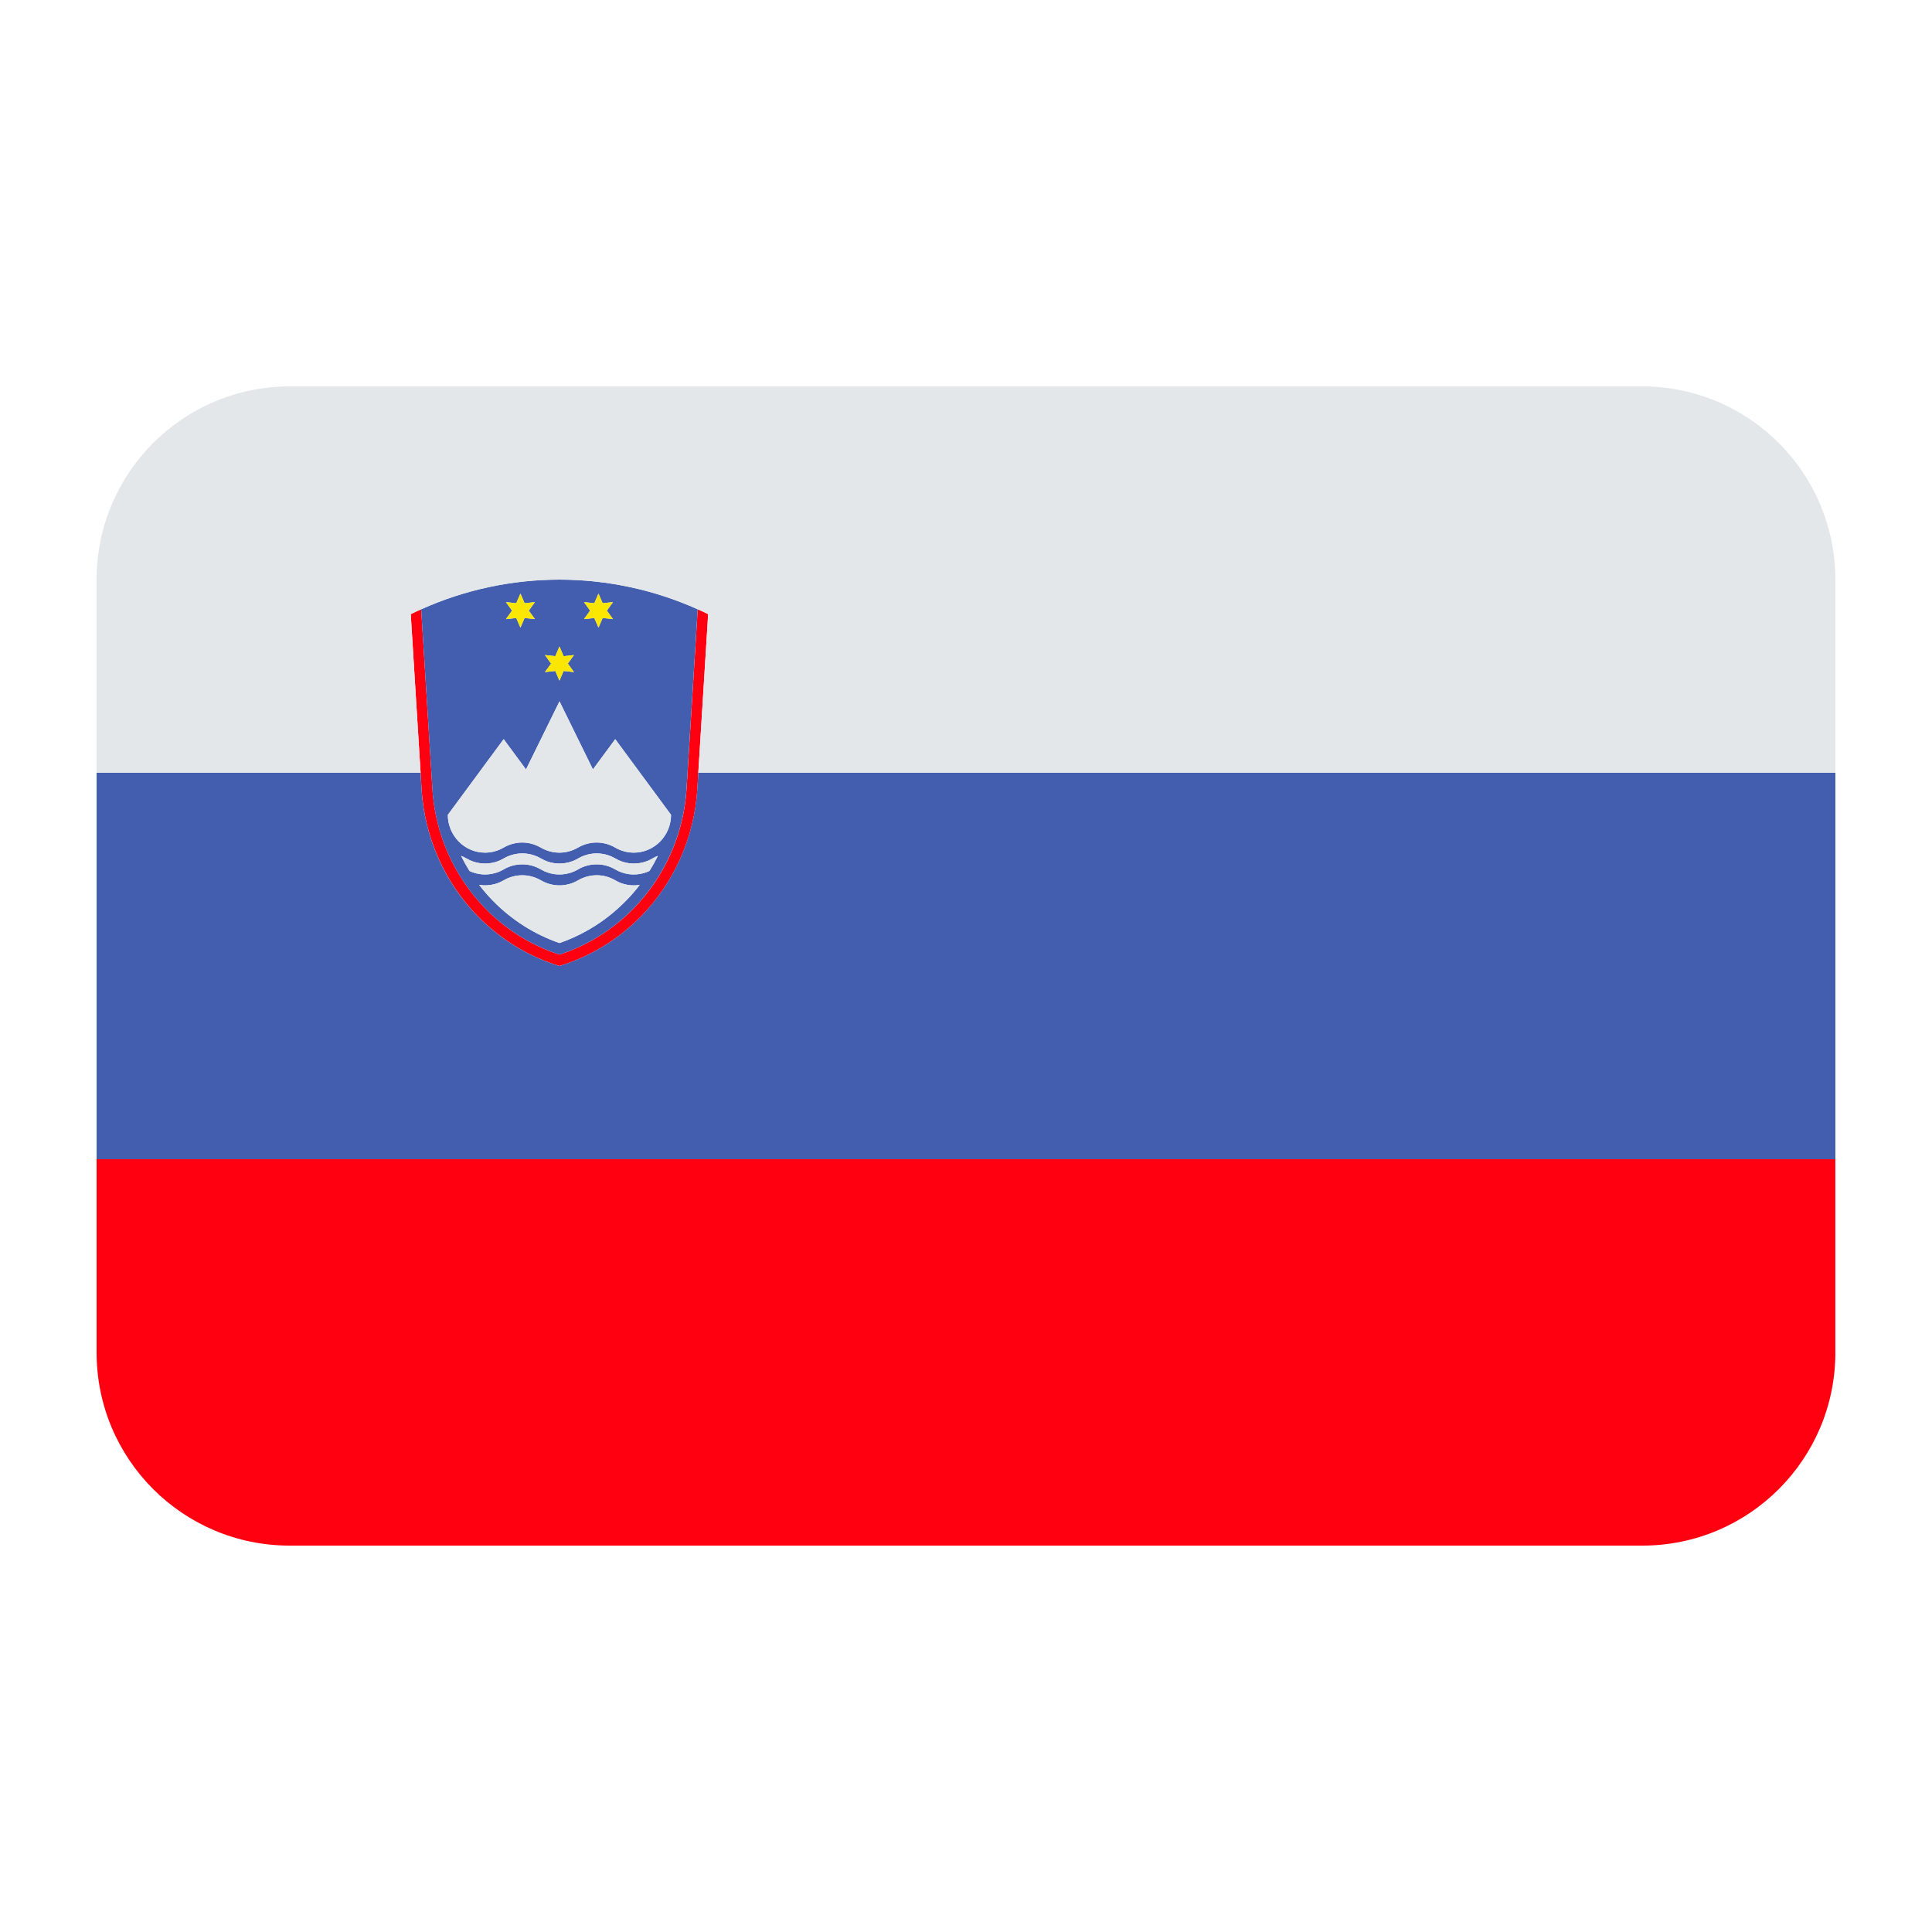 <?xml version="1.0" encoding="UTF-8"?><svg id="Layer_1" xmlns="http://www.w3.org/2000/svg" viewBox="0 0 40 40"><g><path d="m2,28v.004c0,2.207,1.789,3.996,3.995,3.996h28.009c2.207,0,3.995-1.789,3.995-3.996v-4.004H2v4Z" fill="#ff0010"/><path d="m9.897,18.976c.475.482,1.055.832,1.686,1.024.63-.192,1.211-.542,1.686-1.024.693-.705,1.106-1.642,1.168-2.632l.021-.345.204-3.284c-.071-.036-.143-.07-.216-.101l-.231,3.715c-.057.935-.448,1.82-1.104,2.487-.432.439-.957.762-1.528.948-.571-.185-1.096-.508-1.528-.948-.655-.667-1.046-1.552-1.103-2.487l-.232-3.715c-.073.032-.145.065-.216.101l.204,3.284.021.345c.062.989.475,1.926,1.168,2.632Z" fill="#ff0010"/></g><g><path d="m14.436,16.344c-.062.989-.475,1.926-1.168,2.632-.475.482-1.055.832-1.686,1.024-.631-.192-1.211-.542-1.686-1.024-.693-.705-1.106-1.642-1.168-2.632l-.021-.345H2v8.001h36v-8.001H14.458l-.021.345Z" fill="#435eae"/><path d="m8.951,16.329c.057.935.448,1.82,1.103,2.487.432.439.957.762,1.528.948.571-.185,1.096-.508,1.528-.948.655-.667,1.047-1.552,1.104-2.487l.231-3.715c-.893-.401-1.867-.614-2.862-.614s-1.969.213-2.863.614h0s.232,3.715.232,3.715Zm4.002,2.327c-.388.396-.858.692-1.37.869-.512-.178-.982-.473-1.371-.869-.104-.106-.201-.218-.291-.335.106.017.216.012.322-.016.066-.019.127-.044.185-.078.116-.068.249-.105.385-.105.134,0,.267.036.386.105.177.104.386.132.584.078.066-.019.128-.044.185-.078.116-.068.248-.105.385-.105h0,0,0c.135,0,.267.036.385.105.154.091.333.124.507.095-.089.117-.187.229-.292.335Zm.491-.623c-.039.018-.08.034-.122.045-.198.054-.407.026-.584-.078-.118-.07-.25-.105-.385-.105-.137,0-.269.037-.385.105-.057.034-.12.061-.185.078-.198.054-.407.026-.584-.078-.119-.07-.252-.105-.386-.105-.136,0-.269.037-.385.105-.058.034-.12.061-.185.078-.175.047-.359.031-.521-.045-.064-.102-.122-.206-.175-.313.039.015.076.033.112.054.177.104.387.133.584.078.066-.018.127-.044.186-.078,0,0-.002,0,0,0,.116-.068.249-.105.385-.105.134,0,.267.036.386.105.177.104.386.133.584.078.066-.018.128-.044.186-.078,0,0,0,0,0,0,.116-.067.248-.105.385-.105h0,0,0c.135,0,.267.036.385.105.177.104.386.133.584.078.065-.018.128-.044.186-.078,0,0,0,0,0,0,.036-.021.073-.039.112-.054-.053.107-.111.211-.175.313Zm-1.353-5.567l.214.023.086-.2.086.2.214-.023-.127.176.127.176-.214-.023-.086.2-.086-.2-.214.023.127-.176-.127-.176Zm-.808,1.096l.214.024.086-.2.086.2.214-.024-.127.177.127.176-.214-.023-.086.2-.086-.2-.214.023.127-.176-.127-.177Zm-.808-1.096l.214.023.086-.2.086.2.214-.023-.127.176.127.176-.214-.023-.086.2-.086-.2-.214.023.127-.176-.127-.176Zm.415,3.464l.693-1.409.692,1.409.462-.626,1.155,1.566c0,.208-.082.407-.226.553-.144.147-.34.23-.544.23-.136,0-.269-.037-.386-.105,0,0,.002,0,0,0-.058-.034-.121-.06-.186-.078-.197-.054-.407-.025-.584.078-.118.069-.251.105-.385.105s-.267-.036-.385-.105c-.178-.104-.387-.133-.584-.078-.066.018-.128.044-.186.078-.116.068-.249.105-.385.105-.204,0-.4-.083-.544-.23s-.226-.346-.226-.553l1.155-1.566.462.626Z" fill="#435eae"/></g><g><polygon points="11.496 13.891 11.583 14.091 11.669 13.891 11.883 13.914 11.755 13.738 11.883 13.562 11.669 13.585 11.583 13.385 11.496 13.585 11.283 13.562 11.41 13.738 11.283 13.914 11.496 13.891" fill="#fae600"/><polygon points="10.688 12.794 10.775 12.994 10.861 12.794 11.075 12.818 10.947 12.642 11.075 12.466 10.861 12.489 10.775 12.289 10.688 12.489 10.474 12.466 10.602 12.642 10.474 12.818 10.688 12.794" fill="#fae600"/><polygon points="12.304 12.794 12.391 12.994 12.477 12.794 12.691 12.818 12.564 12.642 12.691 12.466 12.477 12.489 12.391 12.289 12.304 12.489 12.091 12.466 12.218 12.642 12.091 12.818 12.304 12.794" fill="#fae600"/></g><g><path d="m34,8H6c-2.209,0-4,1.791-4,4v4h6.708l-.204-3.284c.071-.035.143-.069.216-.101h0c.894-.401,1.868-.614,2.863-.614s1.969.213,2.862.614c.073.032.145.066.216.101l-.204,3.284h23.542v-4c0-2.209-1.791-4-4-4Z" fill="#e3e7ea"/><path d="m9.273,16.87c0,.208.082.407.226.553s.34.23.544.23c.136,0,.269-.037.385-.105.058-.034.121-.06.186-.078.197-.054.406-.025.584.078.118.069.251.105.385.105s.267-.036.385-.105c.177-.104.387-.133.584-.078.065.018.128.044.186.078,0,0,0,0,0,0,.117.068.25.105.386.105.204,0,.4-.083.544-.23.144-.147.226-.346.226-.553l-1.155-1.566-.462.626-.692-1.409-.693,1.409-.462-.626-1.155,1.566Z" fill="#e3e7ea"/><path d="m13.508,17.774c-.058.034-.121.061-.186.078-.198.054-.407.026-.584-.078-.118-.069-.25-.105-.385-.105-.137,0-.269.038-.385.105,0,0,0,0,0,0-.058.034-.121.061-.186.078-.198.054-.407.026-.584-.078-.119-.07-.252-.105-.386-.105-.136,0-.269.038-.385.105,0,0,0,0,0,0-.059.034-.121.061-.186.078-.198.054-.407.026-.584-.078-.036-.021-.073-.039-.112-.054.053.107.111.211.175.313.162.076.347.093.521.045.066-.017.127-.044.185-.078.116-.069.249-.105.385-.105.134,0,.267.036.386.105.177.104.386.132.584.078.066-.017.128-.044.185-.078.116-.069.248-.105.385-.105.135,0,.267.036.385.105.177.104.386.132.584.078.043-.012.084-.027.122-.045.064-.102.122-.206.175-.313-.039.015-.076.033-.112.054,0,0,0,0,0,0Z" fill="#e3e7ea"/><path d="m12.352,18.121c-.137,0-.269.038-.385.105-.057.034-.12.06-.185.078-.198.054-.407.026-.584-.078-.119-.07-.252-.105-.386-.105-.136,0-.269.038-.385.105-.058.034-.12.06-.185.078-.106.029-.216.034-.322.016.089.117.187.229.291.335.389.396.859.692,1.371.869.512-.178.982-.473,1.37-.869.104-.106.202-.218.292-.335-.174.029-.353-.004-.507-.095-.118-.07-.25-.105-.385-.105Z" fill="#e3e7ea"/></g></svg>